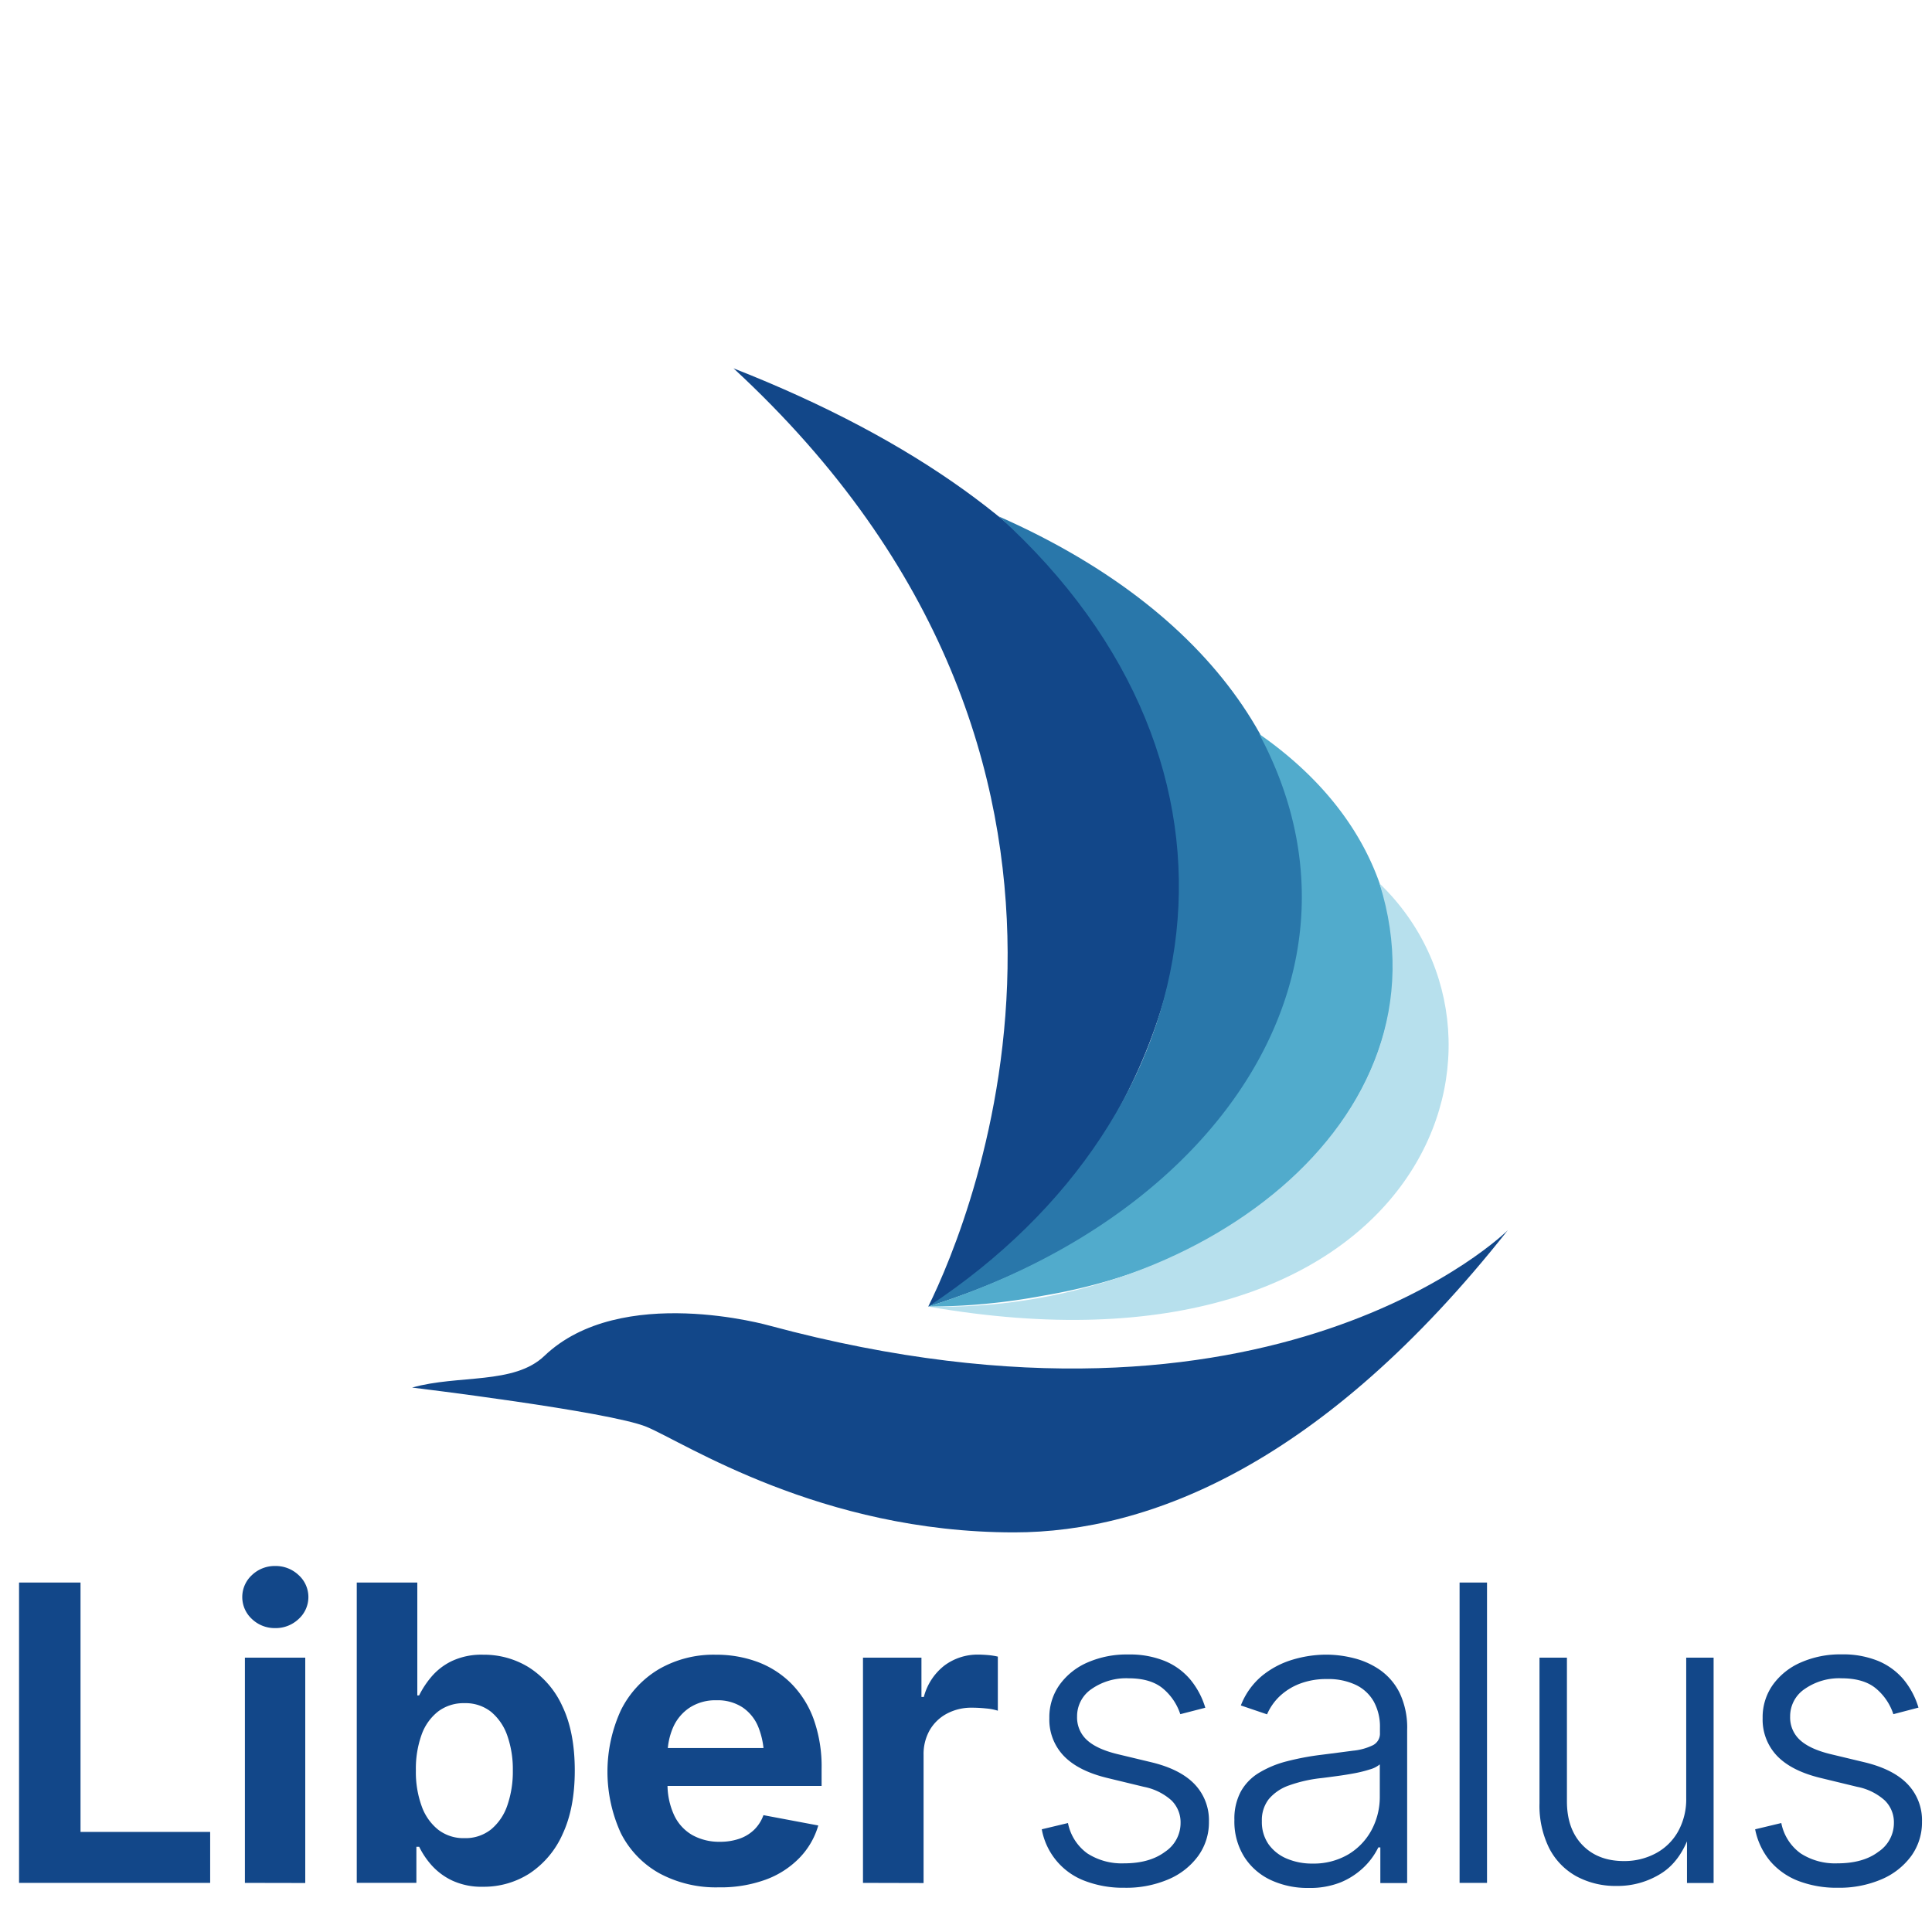 <svg id="Capa_4" data-name="Capa 4" xmlns="http://www.w3.org/2000/svg" viewBox="0 0 500 500"><defs><style>.cls-1{fill:#124789;}.cls-2{fill:#2977aa;}.cls-3{fill:#51abcc;}.cls-4{fill:#b7e0ed;}</style></defs><path class="cls-1" d="M4.93,487.29V409.56H20.84V474.1H54.39v13.19Z"/><path class="cls-1" d="M71.2,421.35a8.52,8.52,0,0,1-6-2.35,7.71,7.71,0,0,1,0-11.37,8.52,8.52,0,0,1,6-2.35,8.6,8.6,0,0,1,6.08,2.35,7.65,7.65,0,0,1,0,11.37A8.6,8.6,0,0,1,71.2,421.35Zm-7.82,65.94V429H79v58.32Z"/><path class="cls-1" d="M125,488.29a18,18,0,0,1-8-1.62,16.8,16.8,0,0,1-5.35-4,20.7,20.7,0,0,1-3.16-4.72h-.73v9.33H92.33V409.56H108v29.21h.47a23.55,23.55,0,0,1,3.11-4.74,16.09,16.09,0,0,1,5.29-4.12,18,18,0,0,1,8.25-1.67,22,22,0,0,1,11.84,3.33,23.29,23.29,0,0,1,8.58,10q3.21,6.68,3.21,16.65,0,9.69-3.13,16.4a23.69,23.69,0,0,1-8.5,10.18A21.89,21.89,0,0,1,125,488.29Zm-4.8-12.58a10.63,10.63,0,0,0,6.86-2.24,13.82,13.82,0,0,0,4.23-6.21,26.75,26.75,0,0,0,1.43-9.08,26.27,26.27,0,0,0-1.43-9,13.93,13.93,0,0,0-4.2-6.16,10.62,10.62,0,0,0-6.89-2.24,10.89,10.89,0,0,0-6.83,2.16,13.31,13.31,0,0,0-4.28,6.05,26.06,26.06,0,0,0-1.46,9.21,25.78,25.78,0,0,0,1.49,9.21,13.58,13.58,0,0,0,4.3,6.13A10.72,10.72,0,0,0,120.19,475.71Z"/><path class="cls-1" d="M186,488.44a30.77,30.77,0,0,1-15.39-3.65,24.59,24.59,0,0,1-9.94-10.38,38.19,38.19,0,0,1,0-31.77,25.56,25.56,0,0,1,9.75-10.6,28.22,28.22,0,0,1,14.82-3.8,30.67,30.67,0,0,1,10.7,1.82,24.36,24.36,0,0,1,8.71,5.51,25.39,25.39,0,0,1,5.87,9.2,36.51,36.51,0,0,1,2.11,13.05v4.38h-49v-9.81H205l-7.3,2.61a20.5,20.5,0,0,0-1.39-7.9,11.19,11.19,0,0,0-4.12-5.22,11.71,11.71,0,0,0-6.75-1.85,12.22,12.22,0,0,0-6.92,1.88,11.8,11.8,0,0,0-4.3,5.08,17.57,17.57,0,0,0-1.46,7.33v6.94a19,19,0,0,0,1.7,8.5,11.59,11.59,0,0,0,4.74,5.17,14.24,14.24,0,0,0,7.12,1.72,15.14,15.14,0,0,0,5-.78,10.35,10.35,0,0,0,3.84-2.32,10,10,0,0,0,2.42-3.79l14.19,2.67a20,20,0,0,1-4.9,8.42,23.35,23.35,0,0,1-8.74,5.61A34,34,0,0,1,186,488.44Z"/><path class="cls-1" d="M223.34,487.29V429h15.13v10.17h.62a15.07,15.07,0,0,1,5.4-8.19,14.37,14.37,0,0,1,8.69-2.77c.8,0,1.67.05,2.61.13a17.52,17.52,0,0,1,2.45.39v14a13.76,13.76,0,0,0-3-.58,35.51,35.51,0,0,0-3.75-.2,13.41,13.41,0,0,0-6.42,1.53,11.21,11.21,0,0,0-4.46,4.28,12.52,12.52,0,0,0-1.59,6.39v33.18Z"/><path class="cls-1" d="M291,488.55a27.64,27.64,0,0,1-10.17-1.75,17.6,17.6,0,0,1-11.22-13.38l6.78-1.62a12.7,12.7,0,0,0,5,7.85,16.41,16.41,0,0,0,9.53,2.58q6.61,0,10.61-3a8.93,8.93,0,0,0,4-7.41,7.94,7.94,0,0,0-2.37-5.89,15,15,0,0,0-7.12-3.5l-9.5-2.3q-7.5-1.82-11.24-5.71a13.54,13.54,0,0,1-3.73-9.78,14.45,14.45,0,0,1,2.64-8.61,17.44,17.44,0,0,1,7.25-5.79A25.28,25.28,0,0,1,292,428.18a24,24,0,0,1,9.49,1.7,17.19,17.19,0,0,1,6.55,4.77,20.83,20.83,0,0,1,3.89,7.31l-6.47,1.67a14.57,14.57,0,0,0-4.51-6.66c-2.11-1.75-5.07-2.63-8.9-2.63a15.66,15.66,0,0,0-9.55,2.77,8.49,8.49,0,0,0-3.75,7.14,7.86,7.86,0,0,0,2.53,6.05q2.53,2.35,7.9,3.66l8.92,2.14q7.41,1.81,11.09,5.68a13.46,13.46,0,0,1,3.68,9.65,14.8,14.8,0,0,1-2.77,8.87,18.37,18.37,0,0,1-7.69,6.06A27.72,27.72,0,0,1,291,488.55Z"/><path class="cls-1" d="M338.66,488.6a22.53,22.53,0,0,1-9.68-2,16.31,16.31,0,0,1-6.94-6,17.21,17.21,0,0,1-2.58-9.6,14.92,14.92,0,0,1,1.62-7.27,13.07,13.07,0,0,1,4.64-4.86,26.45,26.45,0,0,1,7.12-3,68.79,68.79,0,0,1,9.05-1.72c3.24-.41,6-.77,8.25-1.07a15,15,0,0,0,5.19-1.43,3.36,3.36,0,0,0,1.8-3.18v-1.36a13.48,13.48,0,0,0-1.59-6.73,10.61,10.61,0,0,0-4.65-4.33,16.57,16.57,0,0,0-7.43-1.51,19.08,19.08,0,0,0-7.25,1.27,15.79,15.79,0,0,0-5.2,3.34,14.44,14.44,0,0,0-3.1,4.52l-6.78-2.3a18.79,18.79,0,0,1,5.42-7.62,22.79,22.79,0,0,1,7.88-4.2,30.61,30.61,0,0,1,8.87-1.33,29.2,29.2,0,0,1,7.1.92,20.56,20.56,0,0,1,6.78,3.07,15.84,15.84,0,0,1,5.06,5.95,20.94,20.94,0,0,1,1.93,9.58v39.59h-6.94v-9.23h-.52a18.26,18.26,0,0,1-3.7,5.09,19.22,19.22,0,0,1-6,3.94A21.37,21.37,0,0,1,338.66,488.6Zm1-6.31a17.68,17.68,0,0,0,9.24-2.35,16.37,16.37,0,0,0,6.05-6.31,18.16,18.16,0,0,0,2.14-8.72v-8.29a6.86,6.86,0,0,1-2.56,1.3,32.77,32.77,0,0,1-4,1c-1.52.28-3,.52-4.57.73s-2.87.39-4,.52a36.22,36.22,0,0,0-8.32,1.88,12,12,0,0,0-5.27,3.55,8.81,8.81,0,0,0-1.8,5.69,10.1,10.1,0,0,0,1.73,6A11,11,0,0,0,333,481,16.59,16.59,0,0,0,339.7,482.29Z"/><path class="cls-1" d="M384.84,409.56v77.73h-7.1V409.56Z"/><path class="cls-1" d="M418.39,488.08A21.28,21.28,0,0,1,408,485.6a17.31,17.31,0,0,1-7.05-7.25,24.74,24.74,0,0,1-2.53-11.66V429h7.1v37.19q0,7.15,4,11.3c2.67,2.77,6.26,4.15,10.74,4.15a17.16,17.16,0,0,0,8.25-2,14.37,14.37,0,0,0,5.76-5.63,17.16,17.16,0,0,0,2.12-8.69V429h7.09v58.32h-6.89V473.68h1.05q-2.4,7.72-7.57,11.06A21.09,21.09,0,0,1,418.39,488.08Z"/><path class="cls-1" d="M475.62,488.55a27.72,27.72,0,0,1-10.17-1.75,18.17,18.17,0,0,1-7.3-5.11,18.41,18.41,0,0,1-3.92-8.27L461,471.8a12.67,12.67,0,0,0,5,7.85,16.36,16.36,0,0,0,9.52,2.58c4.42,0,8-1,10.62-3a8.93,8.93,0,0,0,4-7.41,7.91,7.91,0,0,0-2.38-5.89,14.9,14.9,0,0,0-7.12-3.5l-9.49-2.3q-7.51-1.82-11.25-5.71a13.58,13.58,0,0,1-3.73-9.78,14.45,14.45,0,0,1,2.64-8.61,17.44,17.44,0,0,1,7.25-5.79,25.28,25.28,0,0,1,10.51-2.09,24.11,24.11,0,0,1,9.5,1.7,17.34,17.34,0,0,1,6.55,4.77,20.82,20.82,0,0,1,3.88,7.31L490,443.63a14.57,14.57,0,0,0-4.51-6.66q-3.15-2.62-8.9-2.63a15.61,15.61,0,0,0-9.54,2.77,8.48,8.48,0,0,0-3.76,7.14,7.86,7.86,0,0,0,2.53,6.05q2.54,2.35,7.9,3.66l8.93,2.14q7.4,1.81,11.08,5.68a13.46,13.46,0,0,1,3.68,9.65,14.86,14.86,0,0,1-2.76,8.87,18.47,18.47,0,0,1-7.7,6.06A27.72,27.72,0,0,1,475.62,488.55Z"/><g id="Capa_3" data-name="Capa 3"><path class="cls-1" d="M390.21,318.39s-60.25,59.9-191,24.7c0,0-38.59-11.08-58.34,7.83-7.83,7.48-22.23,4.8-34.22,8.18,0,0,51,6.18,60.67,10.16s45,27.34,95.16,27.32C297.57,396.57,342.53,378.74,390.21,318.39Z"/></g><g id="Capa_4-2" data-name="Capa 4"><path class="cls-1" d="M240.23,338.14c48.49-19.76,142.31-167.1-50.4-242.82C300.44,197.45,251.61,315.2,240.23,338.14Z"/></g><g id="Capa_5" data-name="Capa 5"><path class="cls-2" d="M240.23,338.14c75.51-49.77,89.6-139.91,18.28-204.48C376.5,185.76,354.74,302.3,240.23,338.14Z"/></g><g id="Capa_6" data-name="Capa 6"><path class="cls-3" d="M270,335.32a162.27,162.27,0,0,1-29.76,2.82c76.36-24.22,117.92-87.85,85.64-148.18C392.43,236.34,357.75,320.53,270,335.32Z"/></g><g id="Capa_7" data-name="Capa 7"><path class="cls-4" d="M240.23,338.14c68.51,1.7,136.22-47.54,116.79-109.5C400,270,367.21,360.32,240.23,338.14Z"/></g></svg>